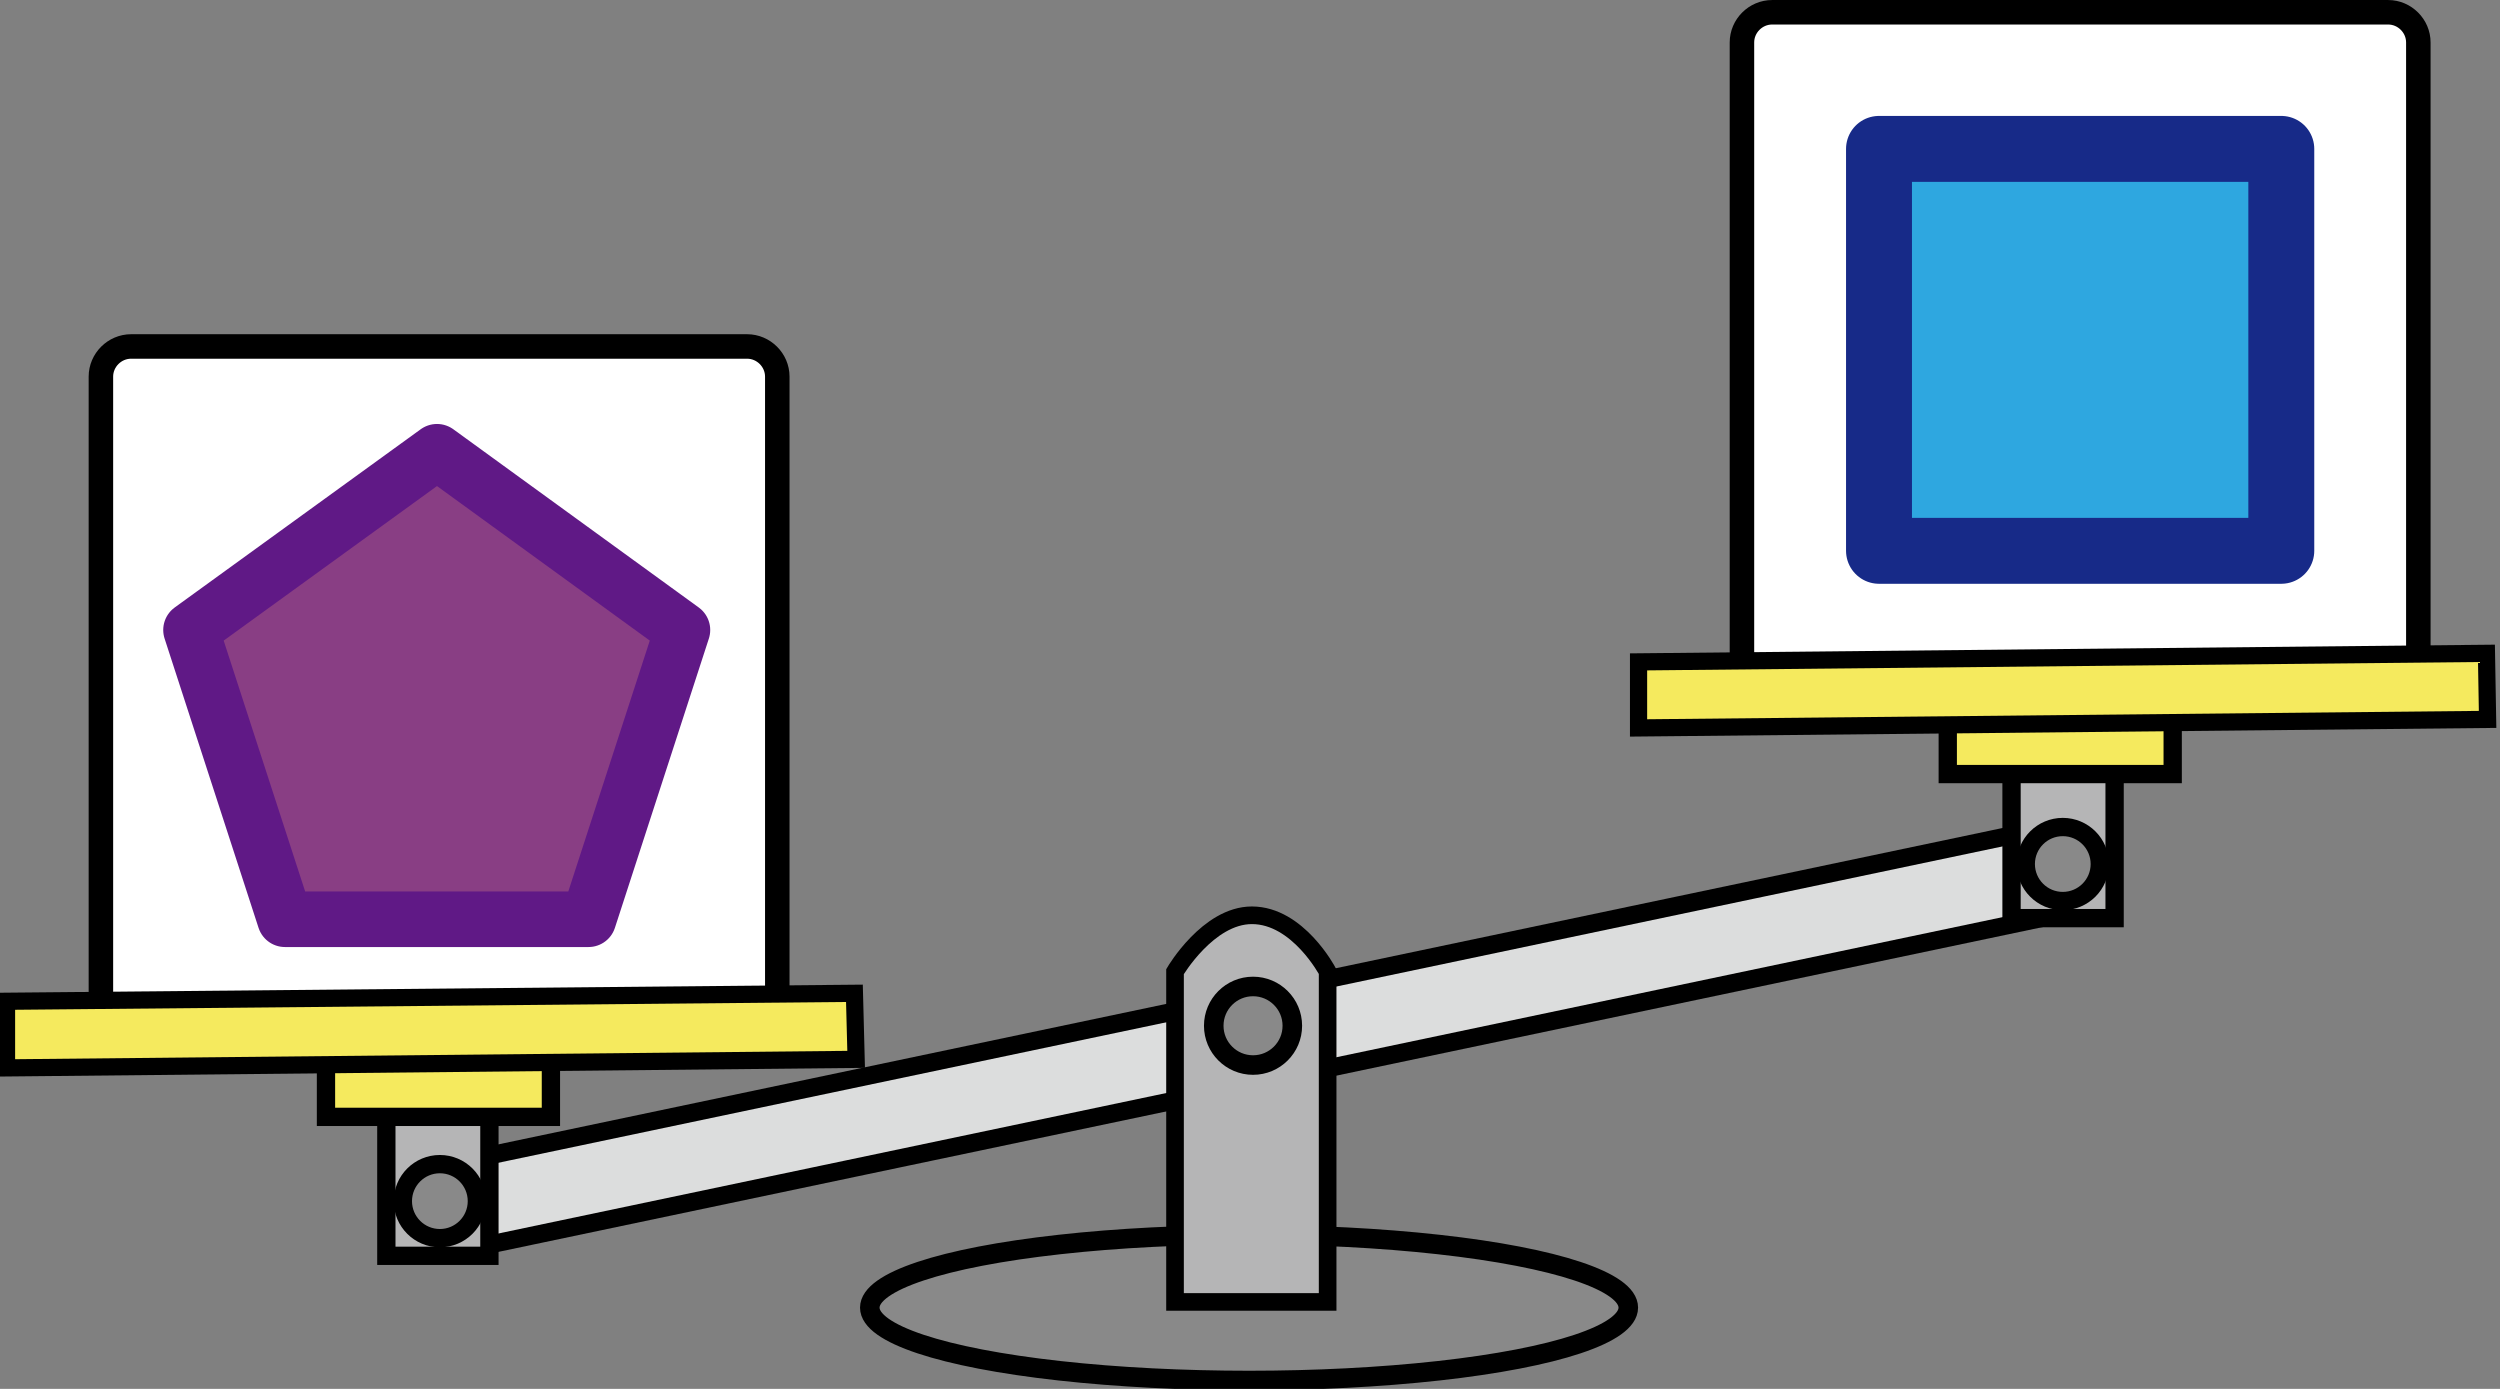 <?xml version="1.0" encoding="UTF-8" standalone="no"?>
<svg
   xmlns:dc="http://purl.org/dc/elements/1.1/"
   xmlns:cc="http://creativecommons.org/ns#"
   xmlns:rdf="http://www.w3.org/1999/02/22-rdf-syntax-ns#"
   xmlns:svg="http://www.w3.org/2000/svg"
   xmlns="http://www.w3.org/2000/svg"
   xmlns:sodipodi="http://sodipodi.sourceforge.net/DTD/sodipodi-0.dtd"
   xmlns:inkscape="http://www.inkscape.org/namespaces/inkscape"
   width="108mm"
   height="60mm"
   viewBox="0 0 108 60"
   version="1.1"
   id="svg136"
   inkscape:version="1.0 (4035a4fb49, 2020-05-01)"
   sodipodi:docname="2020-JP-04-taskbody2.svg">
  <rect x="0" y="0" width="108" height="60" fill="#808080" stroke="none"/>
  <defs
     id="defs130" />
  <sodipodi:namedview
     id="base"
     pagecolor="#ffffff"
     bordercolor="#666666"
     borderopacity="1.0"
     inkscape:pageopacity="0.0"
     inkscape:pageshadow="2"
     inkscape:zoom="2.6549425"
     inkscape:cx="219.26602"
     inkscape:cy="121.84821"
     inkscape:document-units="mm"
     inkscape:current-layer="layer1"
     inkscape:document-rotation="0"
     showgrid="false"
     fit-margin-top="0"
     fit-margin-left="0"
     fit-margin-right="0"
     fit-margin-bottom="0"
     inkscape:window-width="1440"
     inkscape:window-height="855"
     inkscape:window-x="0"
     inkscape:window-y="23"
     inkscape:window-maximized="1" />
  <g
     inkscape:label="Layer 1"
     inkscape:groupmode="layer"
     id="layer1"
     transform="translate(-206.569,-183.207)">
    <path
       id="path68"
       d="m 238.843,227.365 h -26.61 c -0.714,0 -1.305,-0.59 -1.305,-1.303 v -26.585 c 0,-0.713 0.591,-1.303 1.305,-1.303 h 26.61 c 0.714,0 1.305,0.59 1.305,1.303 v 26.585 c -0.025,0.713 -0.591,1.303 -1.305,1.303 z"
       stroke-miterlimit="10"
       stroke-linejoin="round"
       stroke-linecap="round"
       stroke-width="1.058"
       stroke="#000000"
       fill="#ffffff" />
    <path
       id="path70"
       d="m 309.736,212.904 h -26.61 c -0.714,0 -1.305,-0.59 -1.305,-1.303 v -26.561 c 0,-0.713 0.591,-1.303 1.305,-1.303 h 26.61 c 0.714,0 1.305,0.59 1.305,1.303 v 26.585 c 0,0.713 -0.591,1.279 -1.305,1.279 z"
       stroke-miterlimit="10"
       stroke-linejoin="round"
       stroke-linecap="round"
       stroke-width="1.058"
       stroke="#000000"
       fill="#ffffff" />
    <rect
       id="rect72"
       height="17.363"
       width="17.379"
       stroke-miterlimit="10"
       stroke-linejoin="round"
       stroke-linecap="round"
       stroke-width="2.848"
       stroke="#172a88"
       fill="#2ea7e0"
       y="189.639"
       x="287.742" />
    <polygon
       id="polygon74"
       points="610.1,766.7 653.3,735.4 696.4,766.7 679.9,817.5 626.6,817.5 "
       stroke-miterlimit="10"
       stroke-linejoin="round"
       stroke-linecap="round"
       stroke-width="9.757"
       stroke="#601986"
       fill="#893e84"
       transform="matrix(0.246,0,0,0.246,64.736,21.814)" />
    <g
       style="stroke-width:1.075"
       id="g86"
       transform="matrix(0.246,0,0,0.246,64.958,21.839)">
      <ellipse
         id="ellipse88"
         ry="12.8"
         rx="66.6"
         cy="885.6"
         cx="795"
         stroke-miterlimit="10"
         stroke-width="3.433"
         stroke="#000000"
         fill="#898989" />
      <polygon
         id="polygon90"
         points="654.6,876 945.1,814.9 942,799.9 651.5,861 "
         stroke-miterlimit="10"
         stroke-width="3.163"
         stroke="#000000"
         fill="#dcdddd" />
      <path
         id="path92"
         d="m 782,884.6 h 26.8 v -58 c 0,0 -5.2,-9.9 -13.3,-9.9 -7.7,0 -13.5,9.9 -13.5,9.9 z"
         stroke-miterlimit="10"
         stroke-width="3.096"
         stroke="#000000"
         fill="#b5b5b6" />
      <rect
         id="rect94"
         height="26.1"
         width="18.1"
         stroke-miterlimit="10"
         stroke-width="3.213"
         stroke="#000000"
         fill="#b5b5b6"
         y="791.1"
         x="928.9" />
      <rect
         id="rect96"
         height="26.6"
         width="18.1"
         stroke-miterlimit="10"
         stroke-width="3.213"
         stroke="#000000"
         fill="#b5b5b6"
         y="849.9"
         x="643.5" />
      <circle
         id="circle98"
         r="6.5"
         cy="807.7"
         cx="937.9"
         stroke-miterlimit="10"
         stroke-width="3.213"
         stroke="#000000"
         fill="#898989" />
      <circle
         id="circle100"
         r="6.5"
         cy="866.9"
         cx="652.9"
         stroke-miterlimit="10"
         stroke-width="3.213"
         stroke="#000000"
         fill="#898989" />
      <rect
         id="rect102"
         height="15.5"
         width="39.5"
         stroke-miterlimit="10"
         stroke-width="3.213"
         stroke="#000000"
         fill="#f5ea5e"
         y="776.4"
         x="917.7" />
      <rect
         id="rect104"
         height="15.5"
         width="39.5"
         stroke-miterlimit="10"
         stroke-width="3.213"
         stroke="#000000"
         fill="#f5ea5e"
         y="836.6"
         x="632.9" />
      <polygon
         id="polygon106"
         points="725.7,830.4 726,842 576.8,843.5 576.8,831.8 "
         stroke-miterlimit="10"
         stroke-width="3.019"
         stroke="#000000"
         fill="#f5ea5e" />
      <polygon
         id="polygon108"
         points="1012.3,770.7 1012.5,782.3 863.4,783.8 863.4,772.2 "
         stroke-miterlimit="10"
         stroke-width="3.019"
         stroke="#000000"
         fill="#f5ea5e" />
      <circle
         id="circle110"
         r="6.9"
         cy="836.1"
         cx="795.7"
         stroke-miterlimit="10"
         stroke-width="3.433"
         stroke="#000000"
         fill="#898989" />
    </g>
  </g>
</svg>
